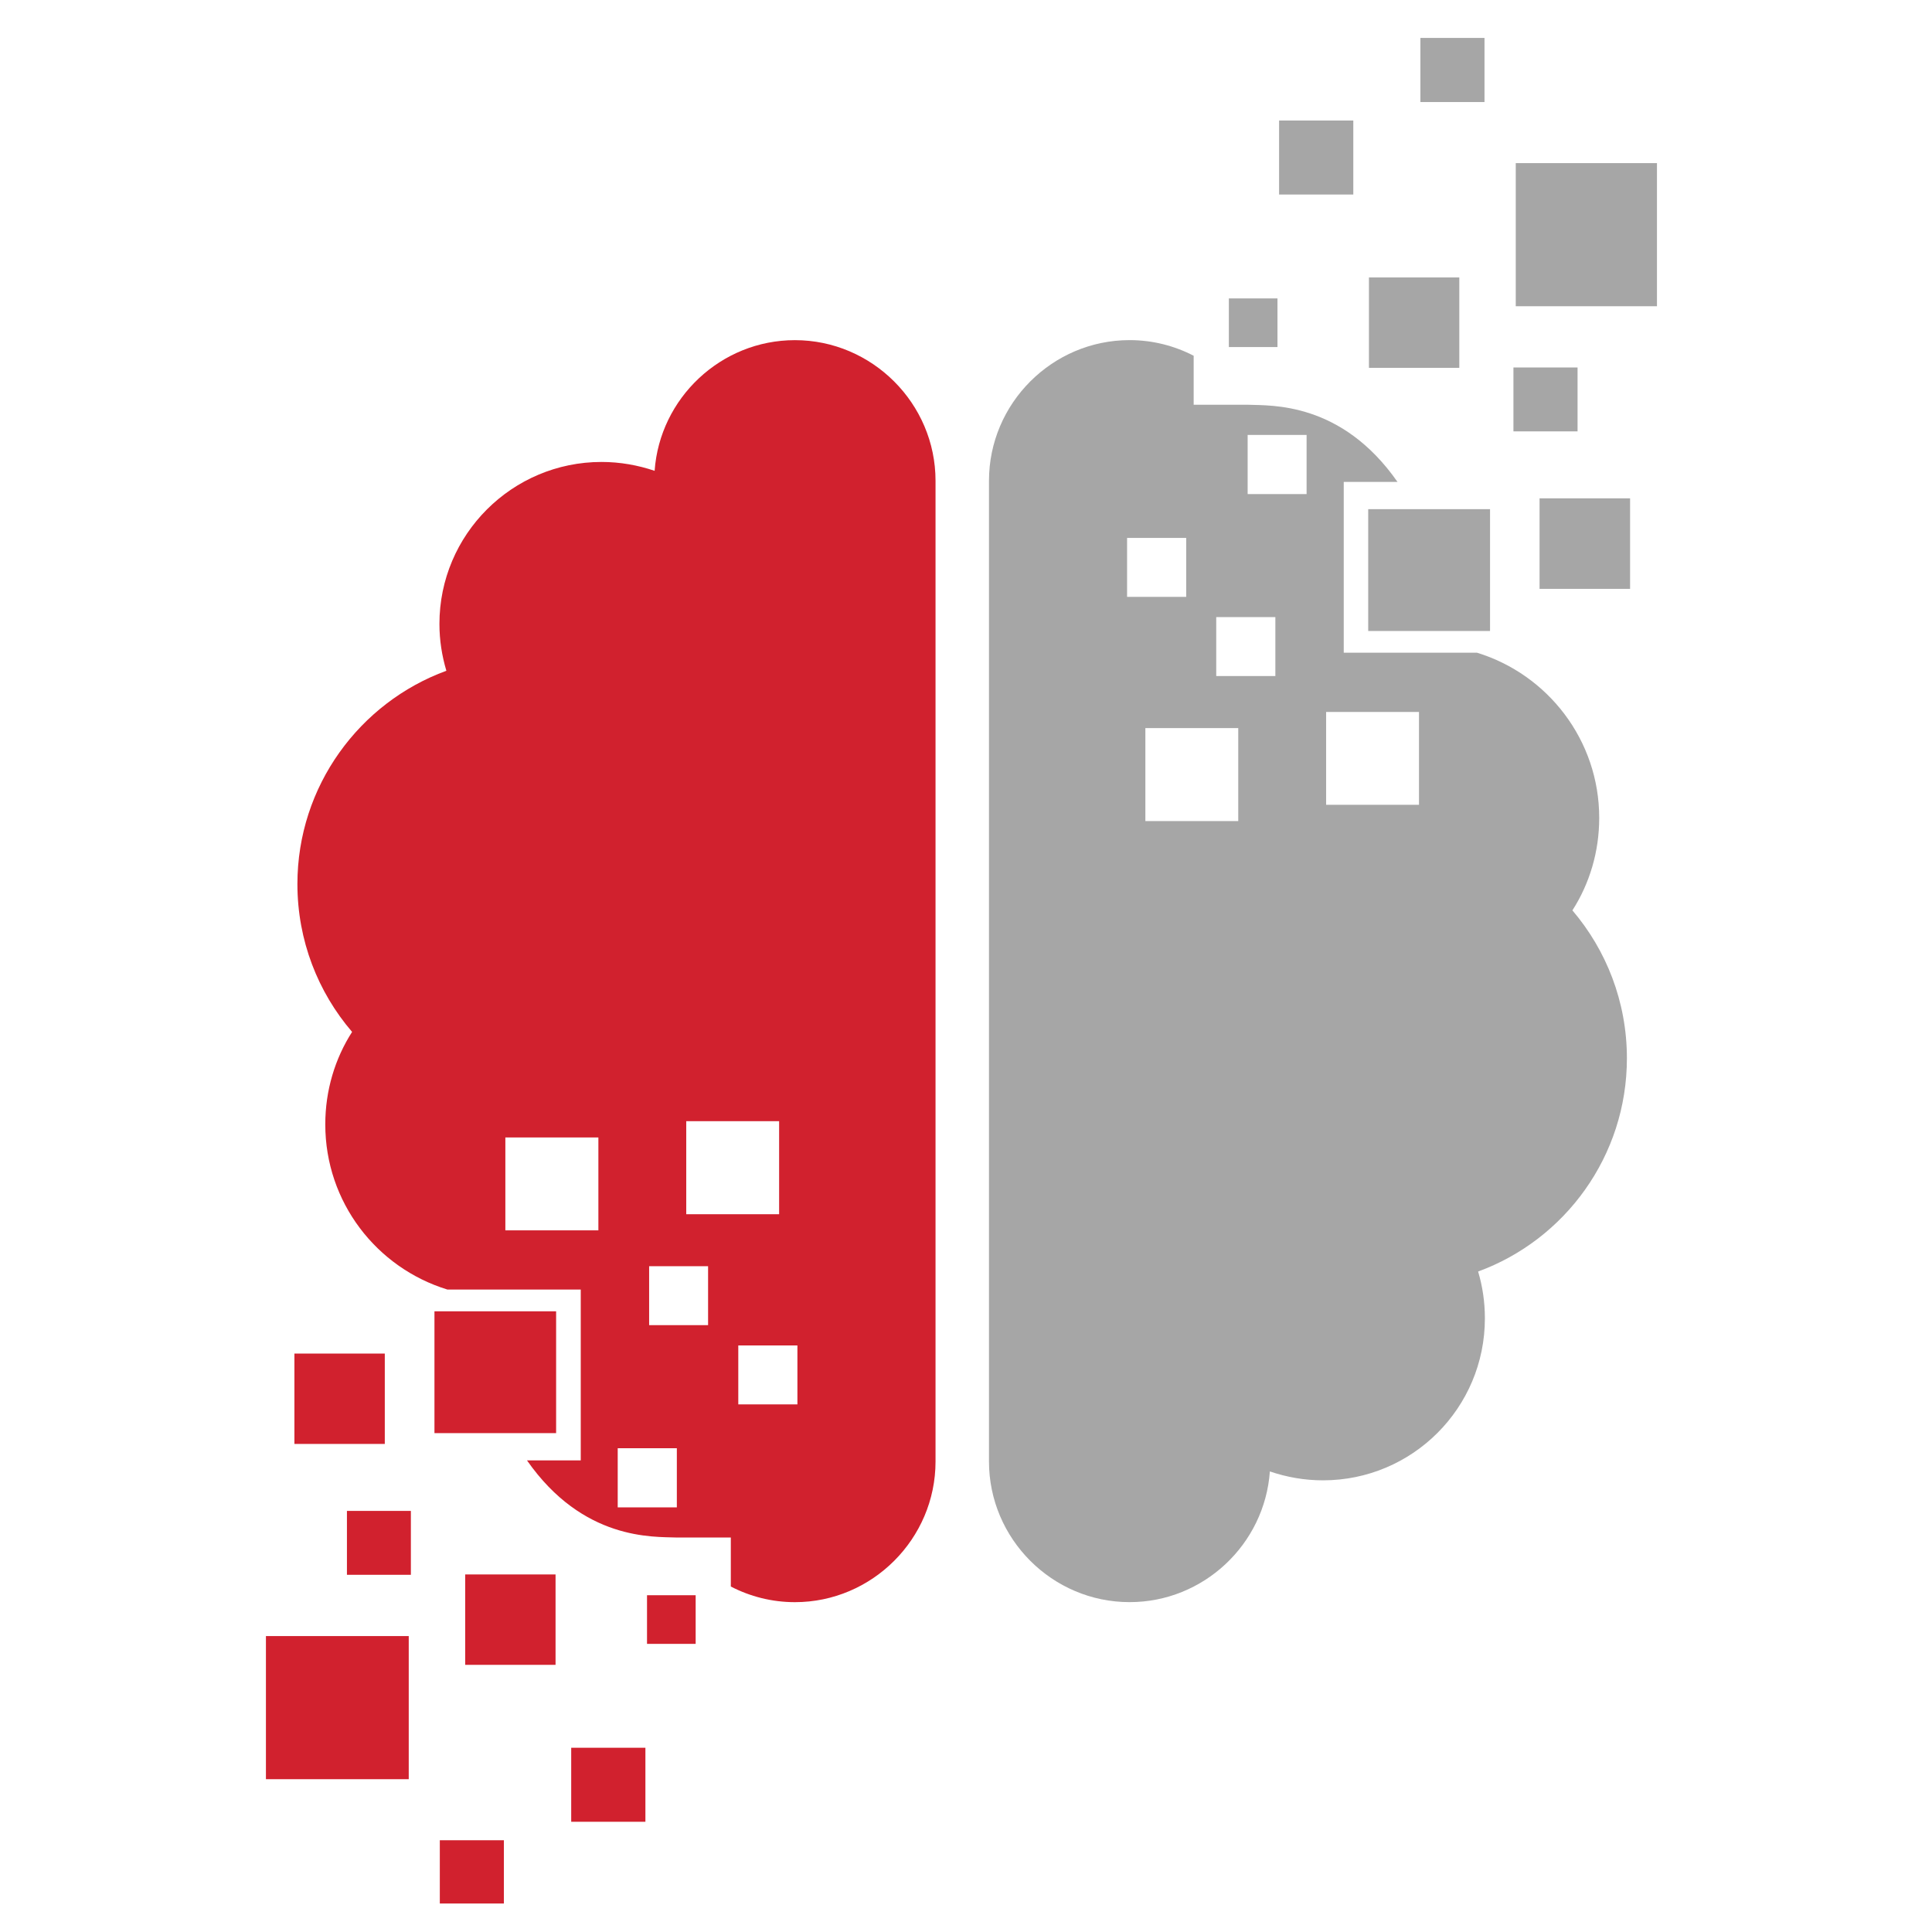 <svg xmlns="http://www.w3.org/2000/svg" xmlns:xlink="http://www.w3.org/1999/xlink" width="500" zoomAndPan="magnify" viewBox="0 0 375 375" height="500" preserveAspectRatio="xMidYMid meet" version="1.0"><defs><clipPath id="53f0442961"><path d="M 294 31 L 321.617 31 L 321.617 60 L 294 60 Z M 294 31 " clip-rule="nonzero"/></clipPath><clipPath id="53e7829229"><path d="M 275 7.219 L 289 7.219 L 289 20 L 275 20 Z M 275 7.219 " clip-rule="nonzero"/></clipPath><clipPath id="3ed49d09e7"><path d="M 51.617 317 L 80 317 L 80 346 L 51.617 346 Z M 51.617 317 " clip-rule="nonzero"/></clipPath><clipPath id="28c36daef4"><path d="M 85 357 L 98 357 L 98 369.469 L 85 369.469 Z M 85 357 " clip-rule="nonzero"/></clipPath></defs><path fill="#a6a6a6" d="M 242.207 78.562 L 231.691 78.562 L 231.691 69.051 C 227.969 67.125 223.73 66.016 219.254 66.016 C 204.227 66.016 191.961 78.316 191.961 93.309 L 191.961 283.68 C 191.961 298.672 204.227 310.973 219.254 310.973 C 233.621 310.973 245.48 299.734 246.48 285.605 C 249.719 286.707 253.168 287.332 256.785 287.332 C 274.152 287.332 288.215 273.27 288.215 255.902 C 288.215 252.727 287.766 249.699 286.902 246.801 C 303.754 240.637 315.781 224.398 315.781 205.41 C 315.781 194.445 311.781 184.418 305.203 176.703 C 308.516 171.535 310.406 165.363 310.406 158.75 C 310.406 143.656 300.414 130.906 286.699 126.695 L 260.82 126.695 L 260.82 93.539 L 271.254 93.539 C 260.363 77.941 246.719 78.738 242.207 78.562 Z M 240.344 141.316 L 222.316 141.316 L 222.316 159.371 L 240.344 159.371 Z M 275.426 138.188 L 257.398 138.188 L 257.398 156.211 L 275.426 156.211 Z M 247.547 119.781 L 236.07 119.781 L 236.07 131.223 L 247.547 131.223 Z M 230.242 104.41 L 218.766 104.41 L 218.766 115.848 L 230.242 115.848 Z M 253.609 84.418 L 242.168 84.418 L 242.168 95.895 L 253.609 95.895 Z M 253.609 84.418 " fill-opacity="1" fill-rule="evenodd"/><g clip-path="url(#53f0442961)"><path fill="#a6a6a6" d="M 321.984 31.656 L 294.207 31.656 L 294.207 59.438 L 321.984 59.438 Z M 321.984 31.656 " fill-opacity="1" fill-rule="evenodd"/></g><path fill="#a6a6a6" d="M 283.25 53.852 L 265.711 53.852 L 265.711 71.398 L 283.25 71.398 Z M 283.25 53.852 " fill-opacity="1" fill-rule="evenodd"/><path fill="#a6a6a6" d="M 316.398 96.727 L 298.828 96.727 L 298.828 114.297 L 316.398 114.297 Z M 316.398 96.727 " fill-opacity="1" fill-rule="evenodd"/><g clip-path="url(#53e7829229)"><path fill="#a6a6a6" d="M 288.141 7.363 L 275.699 7.363 L 275.699 19.805 L 288.141 19.805 Z M 288.141 7.363 " fill-opacity="1" fill-rule="evenodd"/></g><path fill="#a6a6a6" d="M 262.676 23.391 L 248.27 23.391 L 248.27 37.758 L 262.676 37.758 Z M 262.676 23.391 " fill-opacity="1" fill-rule="evenodd"/><path fill="#a6a6a6" d="M 306.203 71.328 L 293.758 71.328 L 293.758 83.73 L 306.203 83.73 Z M 306.203 71.328 " fill-opacity="1" fill-rule="evenodd"/><path fill="#a6a6a6" d="M 247.957 57.922 L 238.52 57.922 L 238.52 67.363 L 247.957 67.363 Z M 247.957 57.922 " fill-opacity="1" fill-rule="evenodd"/><path fill="#a6a6a6" d="M 289.215 98.828 L 265.57 98.828 L 265.57 122.473 L 289.215 122.473 Z M 289.215 98.828 " fill-opacity="1" fill-rule="evenodd"/><path fill="#d1212e" d="M 131.336 298.43 L 141.852 298.43 L 141.852 307.945 C 145.574 309.871 149.812 310.98 154.289 310.98 C 169.281 310.98 181.586 298.68 181.586 283.688 L 181.586 93.316 C 181.586 78.324 169.281 66.023 154.289 66.023 C 139.922 66.023 128.062 77.289 127.062 91.387 C 123.824 90.289 120.34 89.664 116.762 89.664 C 99.395 89.664 85.293 103.758 85.293 121.094 C 85.293 124.27 85.777 127.297 86.641 130.195 C 69.789 136.359 57.727 152.598 57.727 171.586 C 57.727 182.551 61.723 192.578 68.34 200.293 C 65.027 205.461 63.137 211.633 63.137 218.246 C 63.137 233.34 73.098 246.09 86.844 250.301 L 112.723 250.301 L 112.723 283.457 L 102.285 283.457 C 113.18 299.055 126.789 298.258 131.336 298.43 Z M 133.199 235.68 L 151.227 235.68 L 151.227 217.625 L 133.199 217.625 Z M 98.082 238.809 L 116.145 238.809 L 116.145 220.785 L 98.09 220.785 L 98.09 238.809 Z M 125.996 257.211 L 137.438 257.211 L 137.438 245.773 L 125.996 245.773 Z M 143.301 272.586 L 154.777 272.586 L 154.777 261.148 L 143.301 261.148 Z M 119.898 292.578 L 131.375 292.578 L 131.375 281.102 L 119.898 281.102 Z M 119.898 292.578 " fill-opacity="1" fill-rule="evenodd"/><g clip-path="url(#3ed49d09e7)"><path fill="#d1212e" d="M 79.336 317.559 L 51.523 317.559 L 51.523 345.34 L 79.336 345.34 Z M 79.336 317.559 " fill-opacity="1" fill-rule="evenodd"/></g><path fill="#d1212e" d="M 107.832 305.598 L 90.293 305.598 L 90.293 323.145 L 107.832 323.145 Z M 107.832 305.598 " fill-opacity="1" fill-rule="evenodd"/><path fill="#d1212e" d="M 74.688 262.727 L 57.145 262.727 L 57.145 280.266 L 74.688 280.266 Z M 74.688 262.727 " fill-opacity="1" fill-rule="evenodd"/><g clip-path="url(#28c36daef4)"><path fill="#d1212e" d="M 97.805 357.191 L 85.367 357.191 L 85.367 369.633 L 97.805 369.633 Z M 97.805 357.191 " fill-opacity="1" fill-rule="evenodd"/></g><path fill="#d1212e" d="M 125.273 339.238 L 110.871 339.238 L 110.871 353.605 L 125.273 353.605 Z M 125.273 339.238 " fill-opacity="1" fill-rule="evenodd"/><path fill="#d1212e" d="M 79.75 293.266 L 67.34 293.266 L 67.34 305.668 L 79.75 305.668 Z M 79.75 293.266 " fill-opacity="1" fill-rule="evenodd"/><path fill="#d1212e" d="M 135.027 309.633 L 125.586 309.633 L 125.586 319.074 L 135.027 319.074 Z M 135.027 309.633 " fill-opacity="1" fill-rule="evenodd"/><path fill="#d1212e" d="M 107.941 254.523 L 84.328 254.523 L 84.328 278.168 L 107.941 278.168 Z M 107.941 254.523 " fill-opacity="1" fill-rule="evenodd"/></svg>